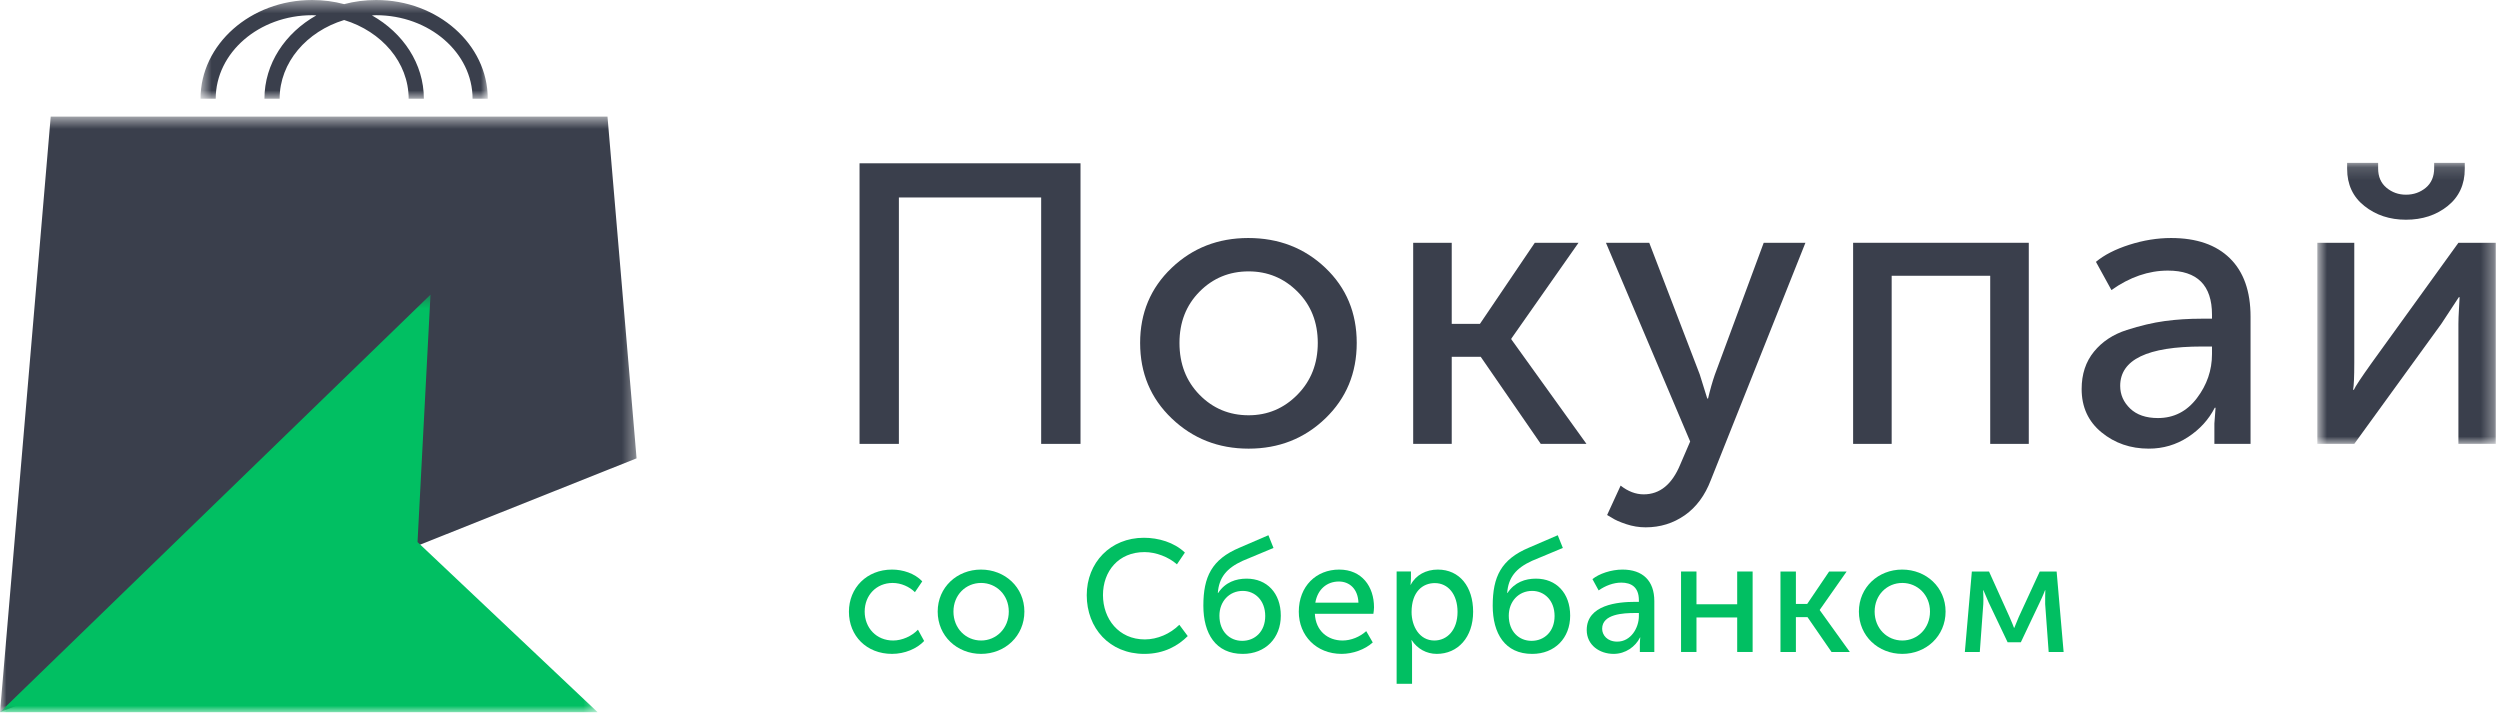 <?xml version="1.0" encoding="UTF-8"?>
<svg width="195px" height="56px" viewBox="0 0 195 56" version="1.1" xmlns="http://www.w3.org/2000/svg" xmlns:xlink="http://www.w3.org/1999/xlink">
    <!-- Generator: Sketch 53.1 (72631) - https://sketchapp.com -->
    <title>Group 49</title>
    <desc>Created with Sketch.</desc>
    <defs>
        <polygon id="path-1" points="0.751 0.154 14.67 0.154 14.67 22.071 0.751 22.071"></polygon>
        <polygon id="path-3" points="0.64 0.449 23.047 0.449 23.047 8.152 0.64 8.152"></polygon>
        <polygon id="path-5" points="0 0.542 49.653 0.542 49.653 47 0 47"></polygon>
        <polygon id="path-7" points="0 0.433 46.613 0.433 46.613 33 0 33"></polygon>
    </defs>
    <g id="Page-1" stroke="none" stroke-width="1" fill="none" fill-rule="evenodd">
        <g id="Group-49" transform="translate(0, -1)">
            <polygon id="Fill-1" fill="#3A3F4C" points="67.044 35.623 67.044 13.737 84.28 13.737 84.28 35.623 81.211 35.623 81.211 16.403 70.113 16.403 70.113 35.623"></polygon>
            <g id="Group-48" transform="translate(0, 0.551)">
                <path d="M91.999,27.198 C91.999,28.831 92.52,30.178 93.564,31.244 C94.607,32.307 95.884,32.84 97.393,32.84 C98.881,32.84 100.152,32.301 101.206,31.227 C102.26,30.154 102.787,28.809 102.787,27.198 C102.787,25.585 102.26,24.253 101.206,23.198 C100.152,22.145 98.881,21.617 97.393,21.617 C95.884,21.617 94.607,22.145 93.564,23.198 C92.52,24.253 91.999,25.585 91.999,27.198 M88.93,27.198 C88.93,24.863 89.746,22.915 91.379,21.354 C93.012,19.794 95.006,19.014 97.362,19.014 C99.738,19.014 101.743,19.788 103.376,21.338 C105.008,22.889 105.825,24.841 105.825,27.198 C105.825,29.553 105.008,31.517 103.376,33.087 C101.743,34.658 99.749,35.444 97.393,35.444 C95.037,35.444 93.037,34.658 91.395,33.087 C89.751,31.517 88.93,29.553 88.93,27.198" id="Fill-2" fill="#3A3F4C"></path>
                <polygon id="Fill-4" fill="#3A3F4C" points="110.228 35.072 110.228 19.386 113.235 19.386 113.235 25.709 115.436 25.709 119.713 19.386 123.124 19.386 117.885 26.857 117.885 26.919 123.744 35.072 120.179 35.072 115.498 28.282 113.235 28.282 113.235 35.072"></polygon>
                <path d="M126.409,38.326 C126.987,38.78 127.587,39.008 128.207,39.008 C129.468,39.008 130.418,38.233 131.059,36.683 L131.833,34.886 L125.263,19.386 L128.641,19.386 L132.577,29.646 L133.167,31.537 L133.228,31.537 C133.393,30.835 133.57,30.215 133.756,29.678 L137.569,19.386 L140.823,19.386 L133.446,37.892 C132.99,39.091 132.314,40.005 131.416,40.636 C130.516,41.265 129.499,41.581 128.362,41.581 C127.846,41.581 127.34,41.498 126.844,41.333 C126.347,41.168 125.975,41.003 125.727,40.837 L125.355,40.62 L126.409,38.326 Z" id="Fill-6" fill="#3A3F4C"></path>
                <polygon id="Fill-8" fill="#3A3F4C" points="144.543 35.072 144.543 19.386 158.245 19.386 158.245 35.072 155.237 35.072 155.237 21.959 147.55 21.959 147.55 35.072"></polygon>
                <path d="M165.375,30.545 C165.375,31.228 165.633,31.816 166.149,32.313 C166.666,32.809 167.39,33.057 168.319,33.057 C169.56,33.057 170.572,32.54 171.357,31.506 C172.143,30.473 172.536,29.326 172.536,28.066 L172.536,27.477 L171.761,27.477 C167.503,27.477 165.375,28.499 165.375,30.545 M162.368,30.793 C162.368,29.636 162.687,28.665 163.329,27.879 C163.969,27.094 164.821,26.531 165.886,26.19 C166.95,25.849 167.938,25.616 168.847,25.492 C169.756,25.368 170.717,25.307 171.729,25.307 L172.536,25.307 L172.536,24.996 C172.536,22.702 171.389,21.556 169.095,21.556 C167.586,21.556 166.119,22.062 164.692,23.074 L163.483,20.873 C164.124,20.336 164.992,19.892 166.088,19.54 C167.183,19.19 168.268,19.014 169.343,19.014 C171.327,19.014 172.855,19.54 173.931,20.595 C175.005,21.649 175.543,23.167 175.543,25.151 L175.543,35.071 L172.722,35.071 L172.722,33.49 L172.814,32.25 L172.753,32.25 C172.277,33.181 171.579,33.945 170.66,34.544 C169.74,35.144 168.723,35.443 167.606,35.443 C166.181,35.443 164.951,35.02 163.918,34.172 C162.884,33.325 162.368,32.199 162.368,30.793" id="Fill-10" fill="#3A3F4C"></path>
                <g id="Group-14" transform="translate(180, 13)">
                    <mask id="mask-2" fill="white">
                        <use xlink:href="#path-1"></use>
                    </mask>
                    <g id="Clip-13"></g>
                    <path d="M7.664,4.587 C6.403,4.587 5.323,4.231 4.424,3.518 C3.525,2.805 3.076,1.839 3.076,0.619 L3.076,0.154 L5.494,0.154 L5.494,0.588 C5.494,1.23 5.711,1.731 6.144,2.092 C6.579,2.454 7.085,2.635 7.664,2.635 C8.263,2.635 8.779,2.454 9.214,2.092 C9.647,1.731 9.865,1.219 9.865,0.558 L9.865,0.154 L12.252,0.154 L12.252,0.619 C12.252,1.839 11.807,2.805 10.919,3.518 C10.03,4.231 8.945,4.587 7.664,4.587 L7.664,4.587 Z M0.751,22.071 L0.751,6.386 L3.634,6.386 L3.634,15.747 C3.634,16.843 3.602,17.545 3.541,17.856 L3.602,17.856 C3.706,17.608 4.171,16.905 4.998,15.747 L11.756,6.386 L14.67,6.386 L14.67,22.071 L11.756,22.071 L11.756,12.709 C11.756,12.42 11.771,12.012 11.803,11.484 C11.833,10.958 11.849,10.674 11.849,10.632 L11.787,10.632 C11.766,10.674 11.311,11.366 10.423,12.709 L3.634,22.071 L0.751,22.071 Z" id="Fill-12" fill="#3A3F4C" mask="url(#mask-2)"></path>
                </g>
                <path d="M69.578,44.876 C70.41,44.876 71.34,45.162 71.936,45.794 L71.364,46.639 C70.943,46.216 70.285,45.919 69.628,45.919 C68.362,45.919 67.445,46.873 67.445,48.152 C67.445,49.43 68.362,50.409 69.665,50.409 C70.359,50.409 71.117,50.074 71.6,49.565 L72.084,50.447 C71.513,51.055 70.558,51.452 69.578,51.452 C67.594,51.452 66.216,50.05 66.216,48.164 C66.216,46.303 67.606,44.876 69.578,44.876" id="Fill-15" fill="#01BF62"></path>
                <path d="M76.527,50.409 C77.706,50.409 78.686,49.466 78.686,48.152 C78.686,46.849 77.706,45.919 76.527,45.919 C75.336,45.919 74.369,46.849 74.369,48.152 C74.369,49.466 75.336,50.409 76.527,50.409 M76.515,44.876 C78.388,44.876 79.902,46.254 79.902,48.152 C79.902,50.062 78.388,51.452 76.527,51.452 C74.654,51.452 73.14,50.062 73.14,48.152 C73.14,46.254 74.654,44.876 76.515,44.876" id="Fill-17" fill="#01BF62"></path>
                <path d="M89.221,42.395 C90.349,42.395 91.577,42.744 92.421,43.549 L91.801,44.468 C91.156,43.897 90.175,43.512 89.27,43.512 C87.235,43.512 86.032,45.013 86.032,46.863 C86.032,48.723 87.261,50.324 89.295,50.324 C90.275,50.324 91.28,49.889 91.987,49.181 L92.644,50.063 C91.901,50.807 90.809,51.453 89.258,51.453 C86.541,51.453 84.766,49.443 84.766,46.874 C84.766,44.332 86.616,42.395 89.221,42.395" id="Fill-19" fill="#01BF62"></path>
                <path d="M96.889,50.435 C97.881,50.435 98.688,49.715 98.688,48.499 C98.688,47.271 97.881,46.539 96.938,46.539 C95.871,46.539 95.115,47.371 95.115,48.474 C95.115,49.715 95.921,50.435 96.889,50.435 M96.691,43.165 L98.936,42.197 L99.333,43.189 L96.926,44.194 C95.673,44.766 95.077,45.497 94.991,46.701 L95.015,46.701 C95.574,45.857 96.405,45.583 97.236,45.583 C98.811,45.583 99.903,46.701 99.903,48.474 C99.903,50.211 98.713,51.453 96.938,51.453 C94.817,51.453 93.862,49.864 93.862,47.693 C93.862,45.448 94.507,44.082 96.691,43.165" id="Fill-21" fill="#01BF62"></path>
                <path d="M105.958,47.457 C105.921,46.377 105.251,45.807 104.432,45.807 C103.501,45.807 102.77,46.415 102.596,47.457 L105.958,47.457 Z M104.457,44.876 C106.231,44.876 107.173,46.204 107.173,47.816 C107.173,47.978 107.149,48.152 107.124,48.325 L102.559,48.325 C102.621,49.678 103.588,50.409 104.718,50.409 C105.387,50.409 106.07,50.124 106.566,49.678 L107.075,50.559 C106.466,51.117 105.512,51.452 104.644,51.452 C102.67,51.452 101.306,50.025 101.306,48.164 C101.306,46.167 102.67,44.876 104.457,44.876 L104.457,44.876 Z" id="Fill-23" fill="#01BF62"></path>
                <path d="M111.877,50.409 C112.87,50.409 113.688,49.603 113.688,48.176 C113.688,46.811 112.956,45.93 111.915,45.93 C110.972,45.93 110.103,46.6 110.103,48.188 C110.103,49.305 110.723,50.409 111.877,50.409 L111.877,50.409 Z M108.937,45.025 L110.054,45.025 L110.054,45.583 C110.054,45.845 110.016,46.055 110.016,46.055 L110.042,46.055 C110.438,45.298 111.232,44.876 112.15,44.876 C113.85,44.876 114.904,46.216 114.904,48.164 C114.904,50.161 113.713,51.452 112.064,51.452 C111.27,51.452 110.55,51.055 110.116,50.385 L110.091,50.385 C110.091,50.385 110.14,50.608 110.14,50.93 L110.14,53.784 L108.937,53.784 L108.937,45.025 Z" id="Fill-25" fill="#01BF62"></path>
                <path d="M119.458,50.435 C120.451,50.435 121.257,49.715 121.257,48.499 C121.257,47.271 120.451,46.539 119.508,46.539 C118.441,46.539 117.685,47.371 117.685,48.474 C117.685,49.715 118.49,50.435 119.458,50.435 M119.26,43.165 L121.505,42.197 L121.902,43.189 L119.495,44.194 C118.243,44.766 117.647,45.497 117.56,46.701 L117.585,46.701 C118.143,45.857 118.975,45.583 119.806,45.583 C121.381,45.583 122.473,46.701 122.473,48.474 C122.473,50.211 121.282,51.453 119.508,51.453 C117.387,51.453 116.431,49.864 116.431,47.693 C116.431,45.448 117.076,44.082 119.26,43.165" id="Fill-27" fill="#01BF62"></path>
                <path d="M126.146,50.496 C127.201,50.496 127.833,49.43 127.833,48.499 L127.833,48.264 L127.523,48.264 C126.63,48.264 124.968,48.338 124.968,49.491 C124.968,49.987 125.365,50.496 126.146,50.496 M127.511,47.394 L127.833,47.394 L127.833,47.27 C127.833,46.241 127.238,45.893 126.457,45.893 C125.836,45.893 125.203,46.142 124.694,46.502 L124.211,45.621 C124.72,45.199 125.675,44.876 126.556,44.876 C128.131,44.876 129.037,45.745 129.037,47.333 L129.037,51.303 L127.908,51.303 L127.908,50.67 C127.908,50.385 127.945,50.174 127.945,50.174 L127.921,50.174 C127.561,50.893 126.791,51.452 125.861,51.452 C124.769,51.452 123.764,50.768 123.764,49.591 C123.764,47.618 126.208,47.394 127.511,47.394" id="Fill-29" fill="#01BF62"></path>
                <polygon id="Fill-31" fill="#01BF62" points="131.122 45.026 132.325 45.026 132.325 47.582 135.501 47.582 135.501 45.026 136.705 45.026 136.705 51.303 135.501 51.303 135.501 48.611 132.325 48.611 132.325 51.303 131.122 51.303"></polygon>
                <polygon id="Fill-33" fill="#01BF62" points="138.877 45.026 140.08 45.026 140.08 47.557 140.961 47.557 142.673 45.026 144.038 45.026 141.941 48.016 141.941 48.041 144.286 51.303 142.859 51.303 140.986 48.587 140.08 48.587 140.08 51.303 138.877 51.303"></polygon>
                <path d="M148.381,50.409 C149.56,50.409 150.54,49.466 150.54,48.152 C150.54,46.849 149.56,45.919 148.381,45.919 C147.19,45.919 146.222,46.849 146.222,48.152 C146.222,49.466 147.19,50.409 148.381,50.409 M148.368,44.876 C150.242,44.876 151.755,46.254 151.755,48.152 C151.755,50.062 150.242,51.452 148.381,51.452 C146.507,51.452 144.994,50.062 144.994,48.152 C144.994,46.254 146.507,44.876 148.368,44.876" id="Fill-35" fill="#01BF62"></path>
                <path d="M153.804,45.026 L155.143,45.026 L156.744,48.574 C156.917,48.947 157.091,49.418 157.091,49.418 L157.117,49.418 C157.117,49.418 157.303,48.959 157.464,48.574 L159.101,45.026 L160.417,45.026 L160.962,51.303 L159.796,51.303 L159.523,47.569 C159.511,47.197 159.536,46.49 159.536,46.49 L159.511,46.49 C159.511,46.49 159.349,46.924 159.113,47.408 L157.625,50.547 L156.595,50.547 L155.107,47.421 C154.907,46.962 154.709,46.49 154.709,46.49 L154.685,46.49 C154.685,46.49 154.721,47.197 154.697,47.569 L154.424,51.303 L153.258,51.303 L153.804,45.026 Z" id="Fill-37" fill="#01BF62"></path>
                <g id="Group-41" transform="translate(15, 0)">
                    <mask id="mask-4" fill="white">
                        <use xlink:href="#path-3"></use>
                    </mask>
                    <g id="Clip-40"></g>
                    <path d="M14.336,0.449 C13.47,0.449 12.633,0.562 11.843,0.771 C11.053,0.562 10.217,0.449 9.351,0.449 C4.547,0.449 0.64,3.905 0.64,8.152 L1.826,8.152 C1.826,4.559 5.201,1.635 9.351,1.635 C9.461,1.635 9.567,1.645 9.676,1.649 C7.244,3.017 5.626,5.42 5.626,8.152 L6.811,8.152 C6.811,5.316 8.918,2.904 11.843,2.01 C14.769,2.904 16.875,5.316 16.875,8.152 L18.061,8.152 C18.061,5.42 16.443,3.017 14.011,1.649 C14.119,1.645 14.226,1.635 14.336,1.635 C18.485,1.635 21.861,4.559 21.861,8.152 L23.047,8.152 C23.047,3.905 19.139,0.449 14.336,0.449" id="Fill-39" fill="#3A3F4C" mask="url(#mask-4)"></path>
                </g>
                <g id="Group-44" transform="translate(0, 9)">
                    <mask id="mask-6" fill="white">
                        <use xlink:href="#path-5"></use>
                    </mask>
                    <g id="Clip-43"></g>
                    <polygon id="Fill-42" fill="#3A3F4C" mask="url(#mask-6)" points="-0 47 3.956 0.542 47.384 0.542 49.653 27.199"></polygon>
                </g>
                <g id="Group-47" transform="translate(0, 23)">
                    <mask id="mask-8" fill="white">
                        <use xlink:href="#path-7"></use>
                    </mask>
                    <g id="Clip-46"></g>
                    <polygon id="Fill-45" fill="#01BF62" mask="url(#mask-8)" points="33.578 0.433 32.567 19.73 46.613 33 -0.001 33"></polygon>
                </g>
            </g>
        </g>
    </g>
</svg>